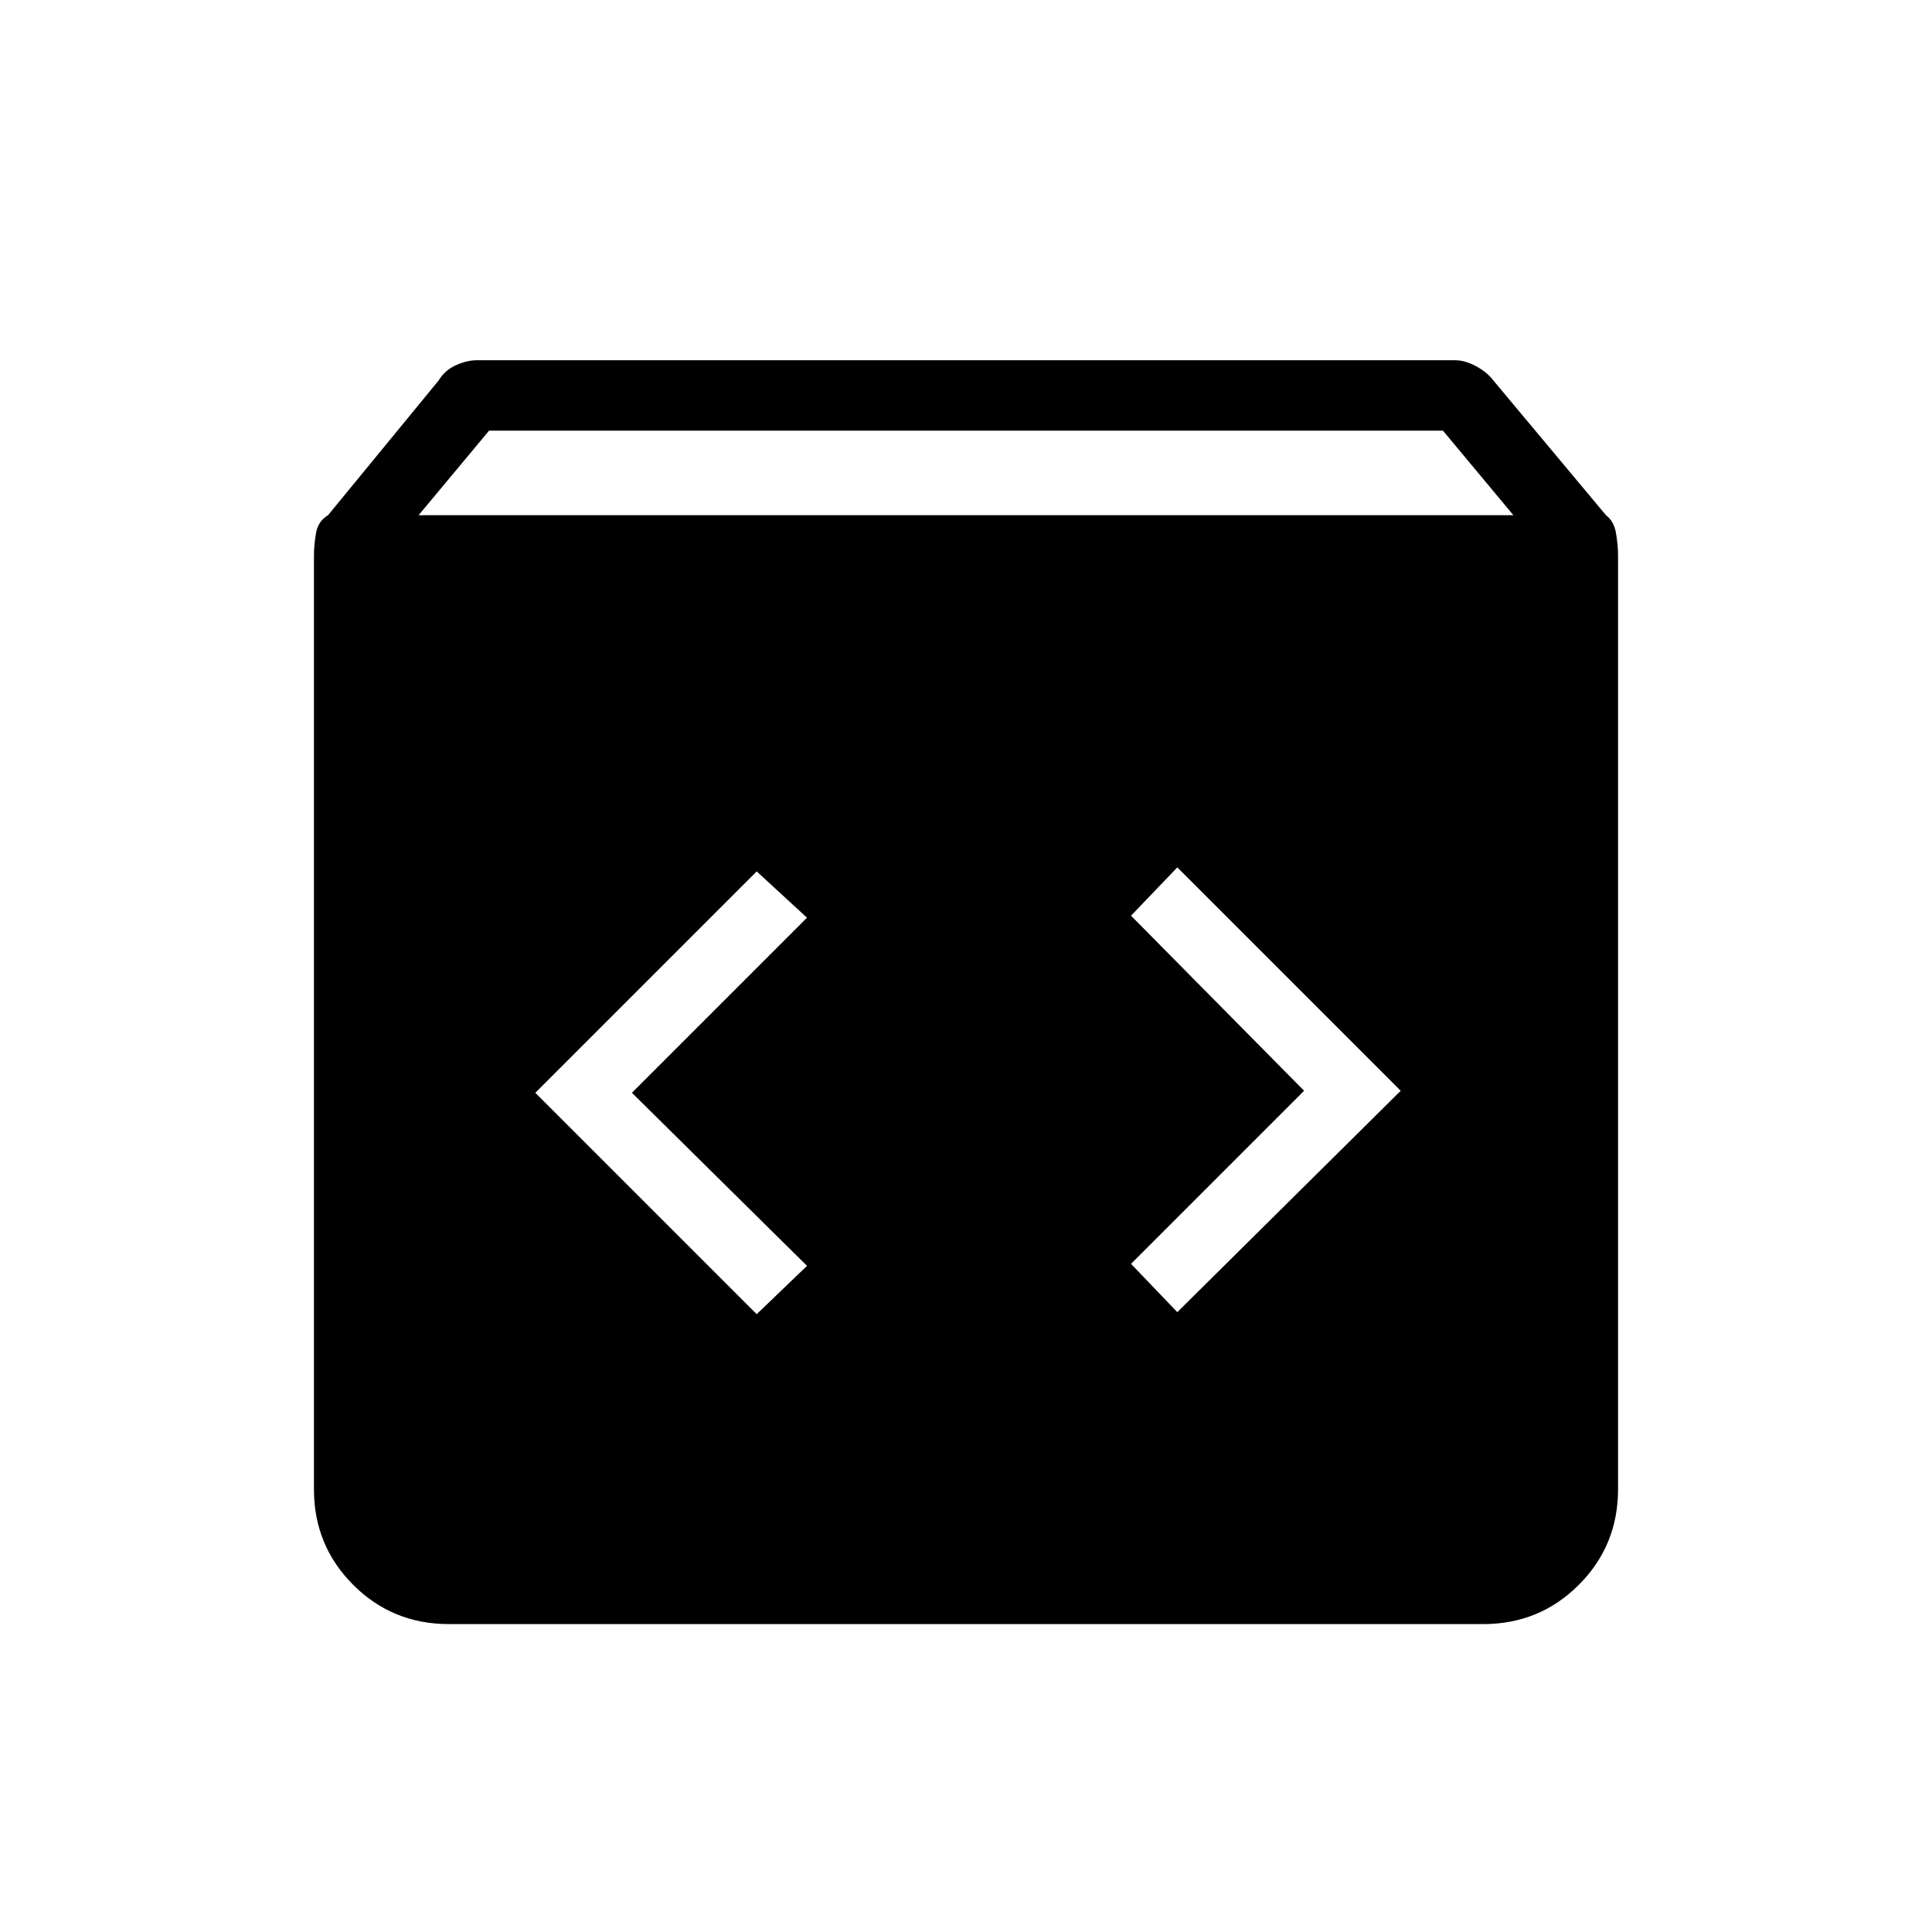 <svg xmlns="http://www.w3.org/2000/svg" height="48" viewBox="0 -960 960 960" width="48"><path d="M223-153q-28 0-47.5-19.5T156-220v-464q0-5 1-11t6-9l55-67q3-5 8.5-7.5T237-781h486q5 0 10.5 3t8.5 7l56 67q4 3 5 9t1 11v464q0 28-19.5 47.5T737-153H223Zm-15-551h544l-35-42H243l-35 42Zm377 396 111-110-111-111-23 24 86 87-86 86 23 24Zm-209 1 25-24-87-86 87-87-25-23-110 110 110 110Z"/></svg>